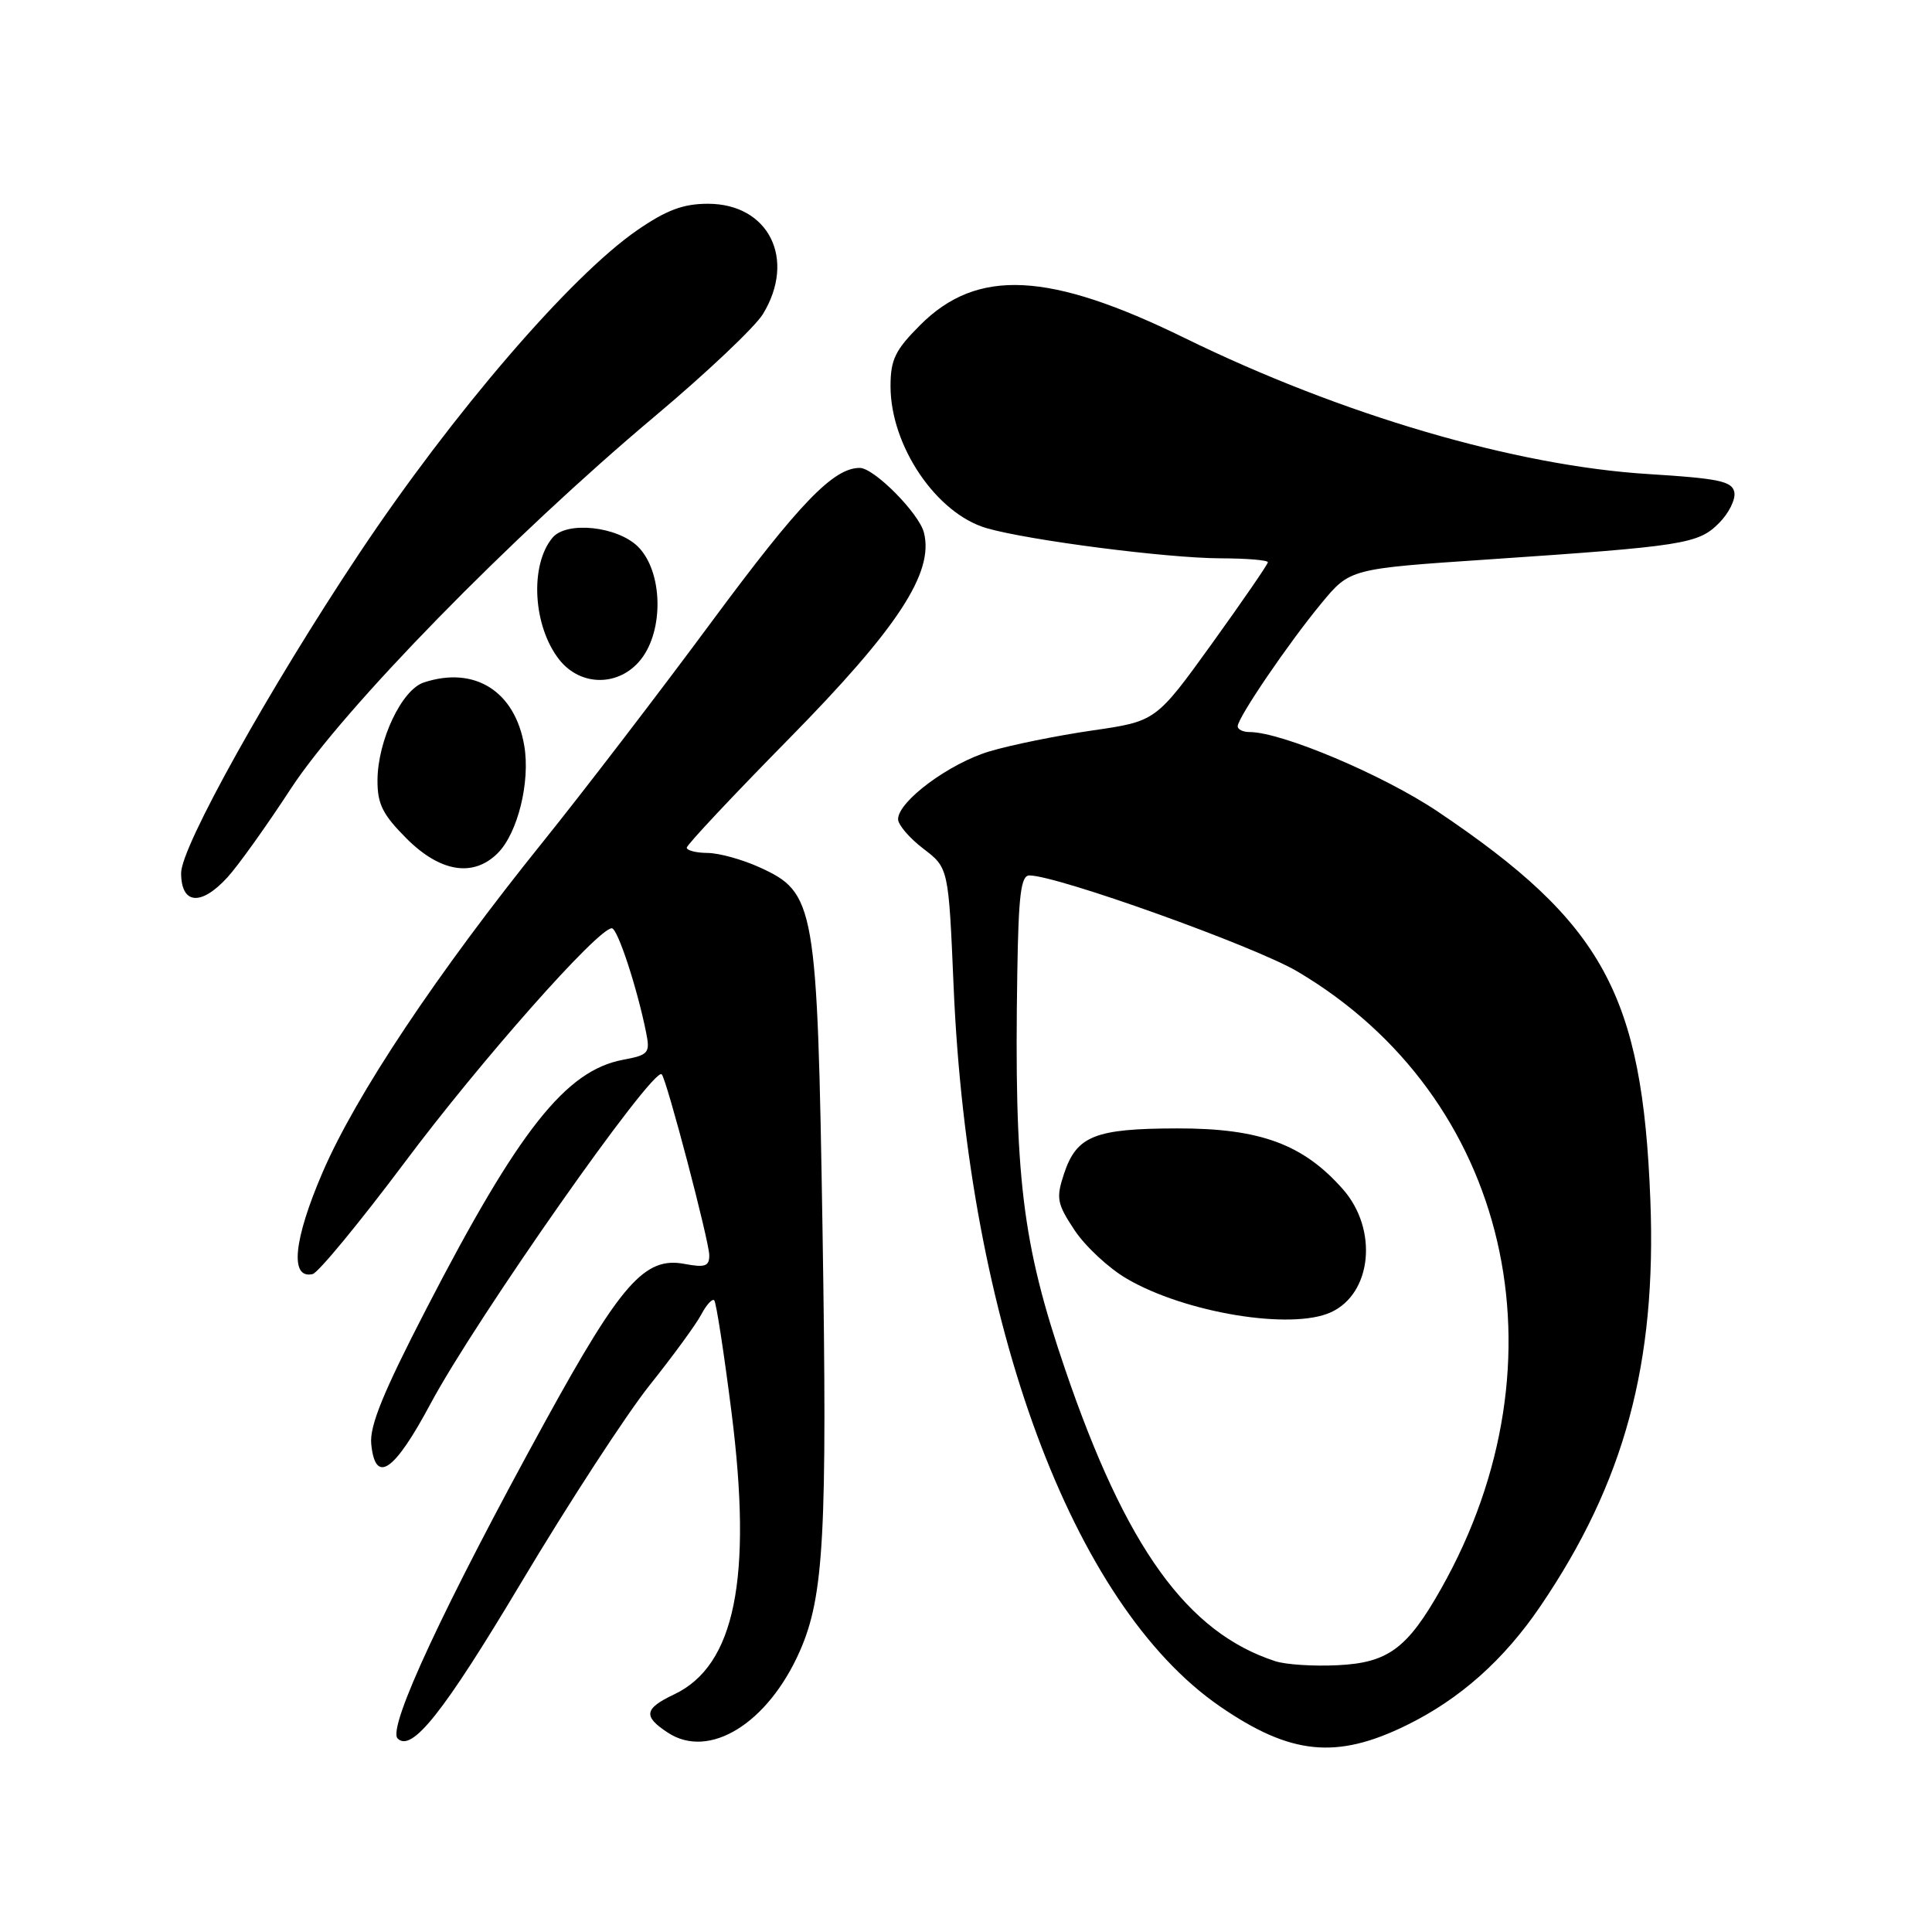 <?xml version="1.0" encoding="UTF-8" standalone="no"?>
<!DOCTYPE svg PUBLIC "-//W3C//DTD SVG 1.1//EN" "http://www.w3.org/Graphics/SVG/1.1/DTD/svg11.dtd" >
<svg xmlns="http://www.w3.org/2000/svg" xmlns:xlink="http://www.w3.org/1999/xlink" version="1.1" viewBox="0 0 256 256">
 <g >
 <path fill="currentColor"
d=" M 186.34 228.62 C 193.42 225.16 199.28 219.95 204.11 212.83 C 215.25 196.44 219.52 180.65 218.68 159.00 C 217.63 131.75 212.44 122.28 190.50 107.53 C 183.29 102.69 169.83 97.00 165.57 97.00 C 164.71 97.00 164.00 96.66 164.00 96.24 C 164.00 95.10 170.76 85.17 175.10 79.93 C 178.88 75.36 178.88 75.36 197.19 74.13 C 223.13 72.37 225.02 72.08 227.77 69.32 C 229.07 68.02 229.99 66.18 229.81 65.23 C 229.53 63.77 227.78 63.40 218.49 62.82 C 200.83 61.74 177.79 54.98 157.00 44.80 C 139.01 35.98 129.49 35.51 121.94 43.06 C 118.61 46.39 118.00 47.65 118.00 51.18 C 118.00 59.09 124.08 68.06 130.75 69.99 C 136.34 71.60 154.62 73.96 161.75 73.98 C 165.19 73.99 168.00 74.22 168.00 74.50 C 168.00 74.77 164.66 79.62 160.59 85.28 C 153.17 95.57 153.17 95.57 144.75 96.79 C 140.12 97.46 134.00 98.70 131.15 99.55 C 125.81 101.13 119.00 106.18 119.00 108.55 C 119.00 109.29 120.51 111.05 122.34 112.45 C 125.69 115.00 125.69 115.00 126.36 130.75 C 128.27 175.29 142.09 212.64 161.64 226.10 C 171.00 232.54 177.07 233.16 186.34 228.62 Z  M 69.06 209.70 C 75.35 199.16 83.02 187.38 86.10 183.52 C 89.18 179.66 92.26 175.45 92.93 174.16 C 93.61 172.88 94.38 172.04 94.64 172.30 C 94.90 172.56 95.93 179.24 96.93 187.14 C 99.72 209.17 97.38 220.69 89.34 224.51 C 85.35 226.40 85.18 227.42 88.50 229.59 C 93.97 233.18 101.74 228.38 105.97 218.81 C 109.19 211.52 109.63 203.30 108.99 163.00 C 108.29 119.73 108.04 118.28 100.59 114.90 C 98.34 113.88 95.26 113.03 93.75 113.02 C 92.24 113.01 91.00 112.69 91.00 112.32 C 91.00 111.95 97.08 105.47 104.51 97.92 C 118.94 83.25 123.77 75.90 122.43 70.59 C 121.79 68.02 115.82 62.00 113.92 62.00 C 110.43 62.00 105.93 66.67 94.42 82.22 C 87.39 91.73 77.29 104.90 71.98 111.50 C 57.88 129.01 47.19 145.04 42.76 155.31 C 38.88 164.31 38.37 169.53 41.43 168.82 C 42.17 168.64 47.67 161.97 53.64 154.00 C 63.69 140.56 79.23 123.00 81.07 123.00 C 81.83 123.00 84.43 130.90 85.62 136.84 C 86.16 139.54 85.94 139.79 82.54 140.43 C 74.97 141.85 68.73 149.74 56.51 173.39 C 50.80 184.44 48.96 188.93 49.19 191.32 C 49.72 196.74 52.20 195.07 57.05 186.00 C 63.07 174.74 86.58 141.25 87.68 142.35 C 88.33 143.00 93.95 164.39 93.98 166.30 C 94.00 167.79 93.44 167.99 90.67 167.47 C 85.45 166.49 82.31 170.03 72.31 188.23 C 58.87 212.70 51.29 228.96 52.69 230.36 C 54.57 232.23 58.77 226.93 69.06 209.70 Z  M 30.14 116.25 C 31.53 114.74 35.31 109.45 38.54 104.50 C 45.47 93.91 67.72 71.15 86.84 55.10 C 93.63 49.40 100.04 43.33 101.09 41.62 C 105.53 34.34 101.87 27.00 93.80 27.00 C 90.54 27.00 88.31 27.83 84.44 30.50 C 75.62 36.57 59.96 54.78 47.61 73.32 C 35.73 91.15 24.00 112.19 24.00 115.67 C 24.00 119.85 26.62 120.10 30.14 116.25 Z  M 65.95 113.05 C 68.60 110.40 70.28 103.61 69.47 98.83 C 68.25 91.59 62.90 88.21 56.16 90.43 C 53.24 91.38 50.05 98.11 50.02 103.37 C 50.00 106.54 50.70 107.93 53.88 111.12 C 58.34 115.57 62.72 116.28 65.95 113.05 Z  M 84.93 87.37 C 88.01 83.45 87.81 75.72 84.55 72.45 C 81.82 69.73 75.06 69.01 73.20 71.26 C 70.17 74.91 70.62 82.97 74.10 87.40 C 76.94 91.01 82.07 90.99 84.93 87.37 Z  M 168.99 220.12 C 157.30 216.32 149.20 205.07 141.15 181.49 C 135.41 164.68 134.36 155.95 134.80 128.75 C 134.96 118.57 135.28 116.00 136.40 116.00 C 140.08 116.00 166.23 125.37 171.90 128.72 C 199.97 145.29 208.09 180.18 190.95 210.52 C 186.48 218.44 183.93 220.33 177.24 220.65 C 174.08 220.81 170.37 220.57 168.99 220.12 Z  M 176.34 173.89 C 181.79 171.41 182.63 162.93 177.96 157.60 C 172.69 151.61 166.96 149.50 156.00 149.52 C 145.05 149.54 142.65 150.50 140.98 155.55 C 139.92 158.77 140.05 159.48 142.38 163.00 C 143.80 165.14 146.90 168.03 149.28 169.42 C 157.02 173.96 171.09 176.28 176.34 173.89 Z "/>
</g>
</svg>